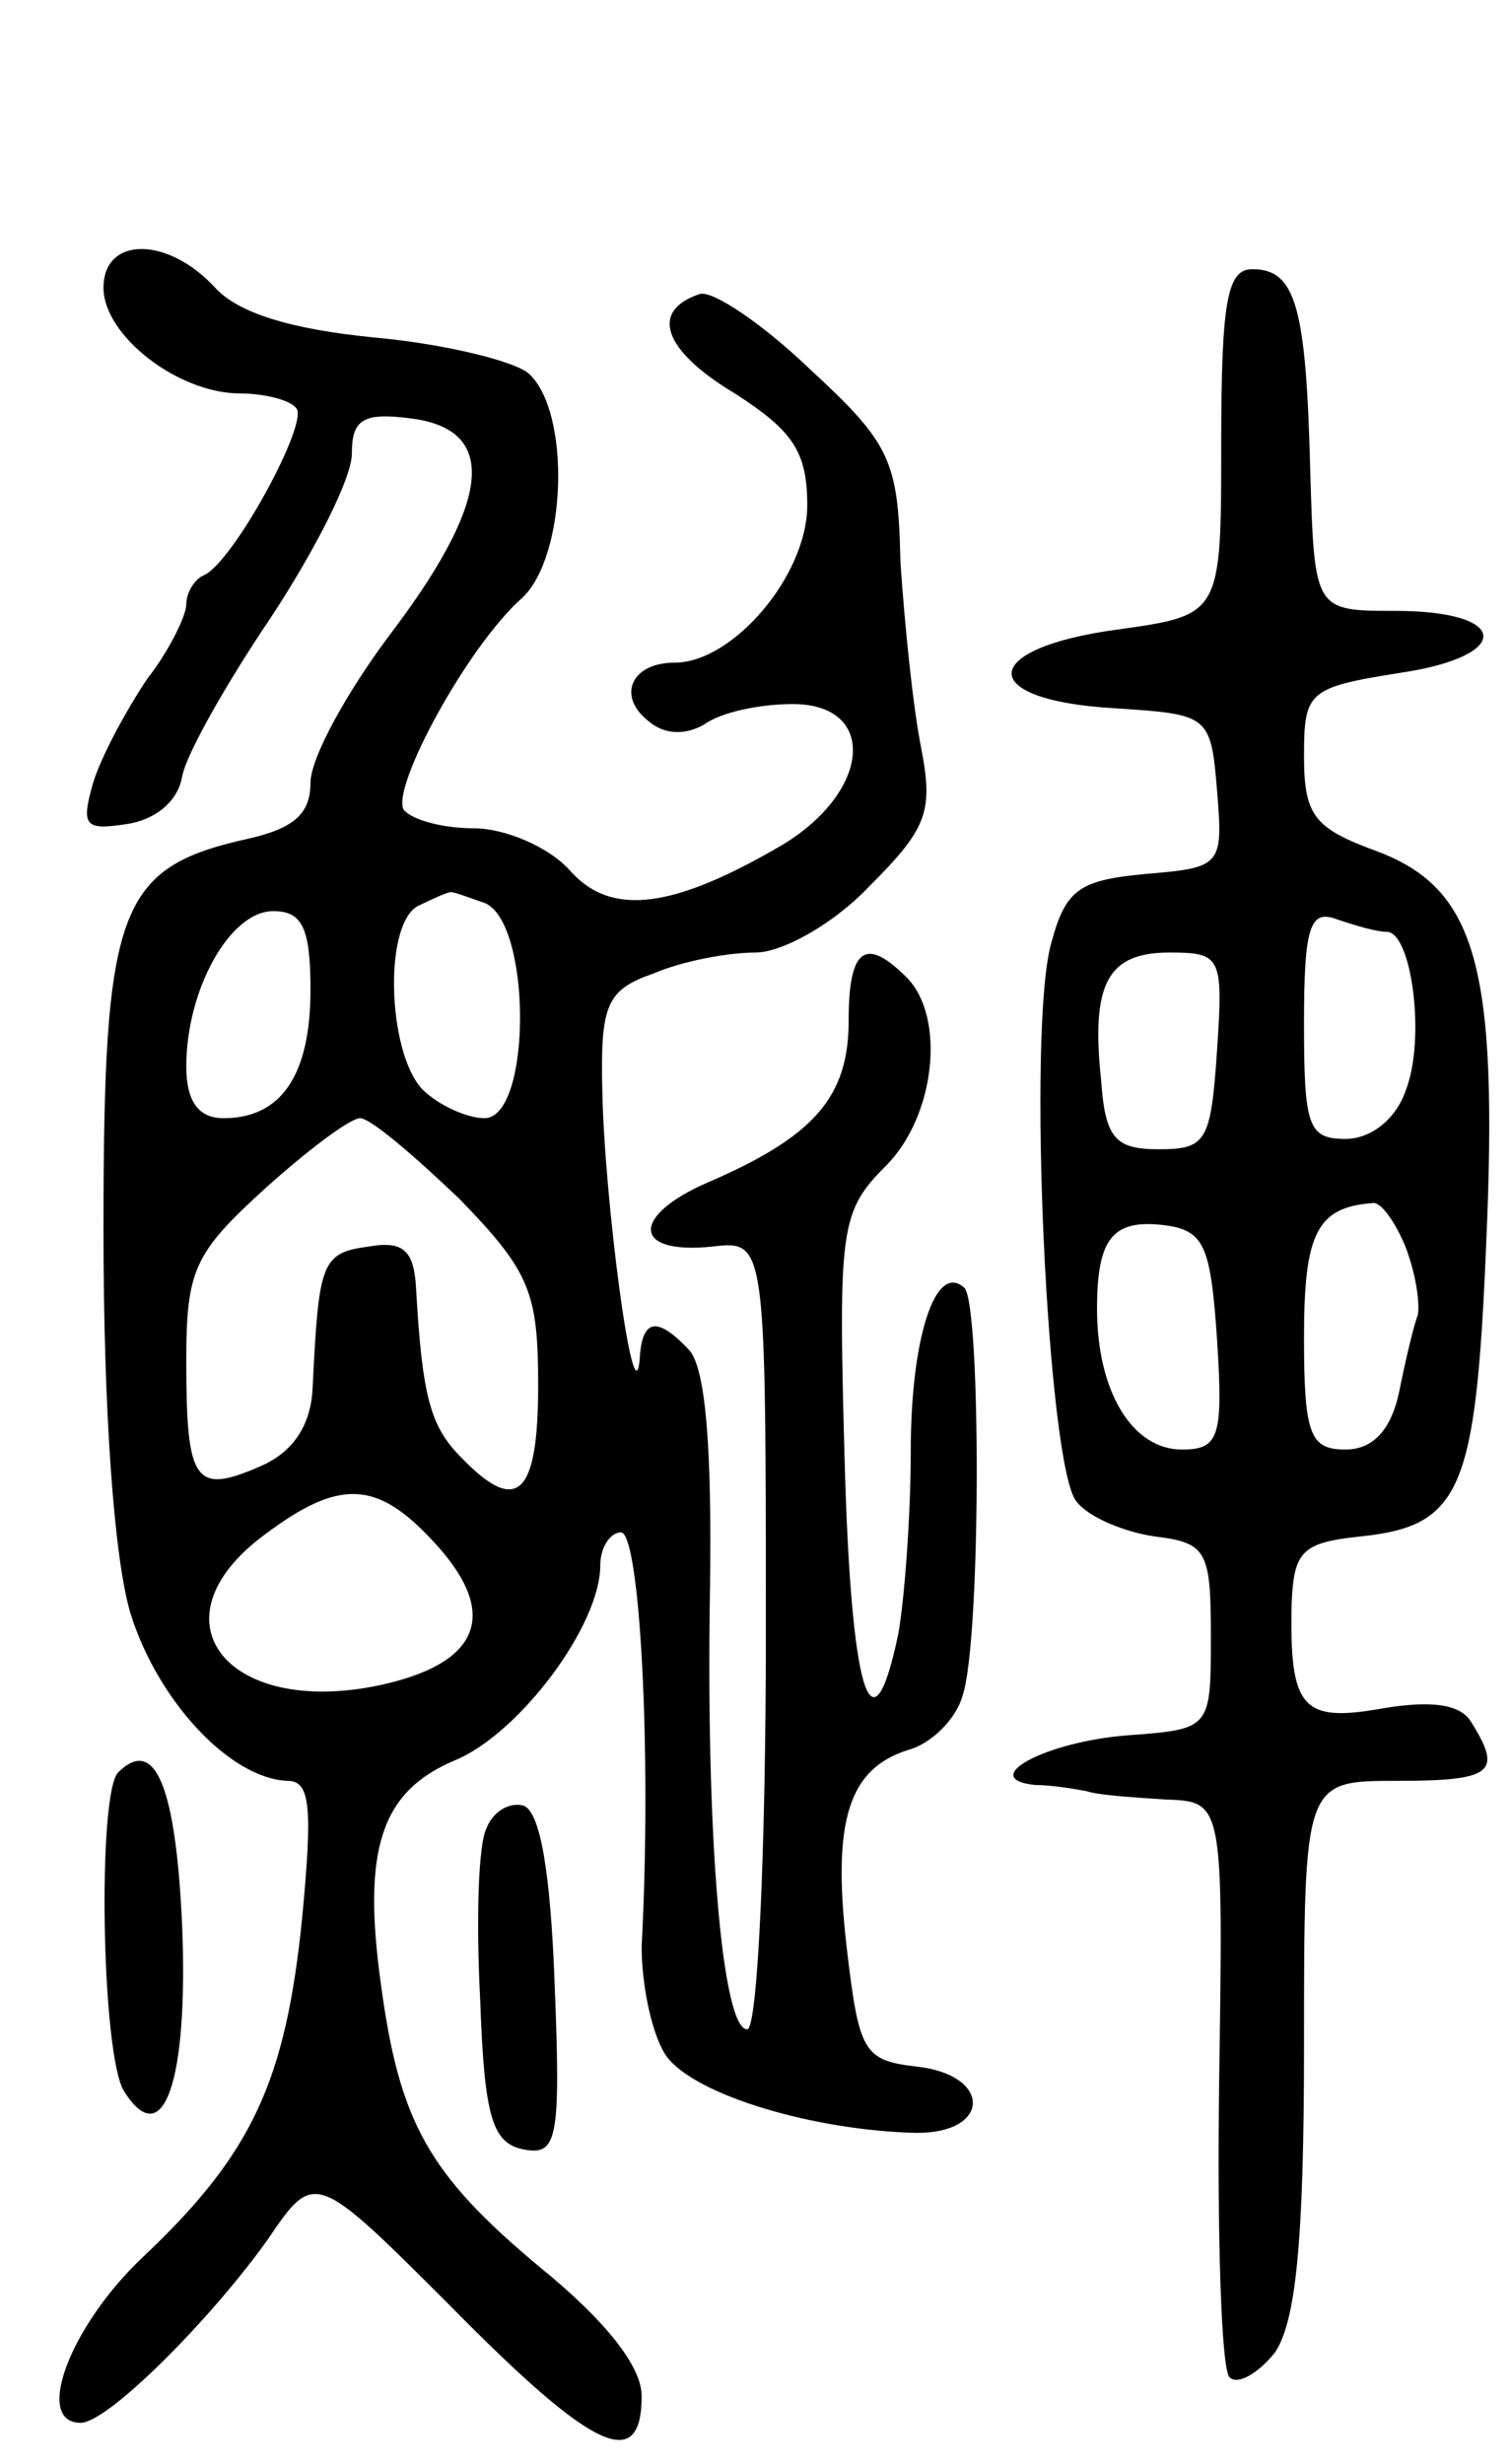 <svg version="1.0" xmlns="http://www.w3.org/2000/svg"
 width="73pt" height="119pt" viewBox="0 0 73 119"
 preserveAspectRatio="xMidYMid meet">
<g transform="translate(0,119) scale(0.1,-0.1)"
fill="#000000" stroke="none">
<path d="M50 1051 c0 -23 36 -51 66 -51 11 0 24 -3 27 -7 7 -6 -31 -76 -45
-81 -4 -2 -8 -8 -8 -14 0 -5 -8 -22 -19 -36 -10 -15 -22 -37 -26 -50 -6 -21
-4 -23 16 -20 14 2 25 11 27 23 2 11 22 46 43 77 21 32 39 67 39 79 0 16 5 20
28 17 42 -5 40 -38 -7 -101 -23 -30 -41 -63 -41 -75 0 -15 -8 -22 -30 -27 -63
-14 -70 -33 -70 -189 0 -87 5 -158 13 -185 13 -42 48 -80 76 -81 11 0 12 -13
7 -66 -8 -79 -24 -114 -77 -164 -35 -33 -53 -80 -30 -80 13 0 62 49 90 88 23
34 23 34 89 -32 68 -69 92 -81 92 -43 0 14 -17 36 -49 62 -54 45 -68 70 -77
137 -9 65 0 93 36 108 31 13 70 65 70 94 0 9 5 16 10 16 9 0 15 -105 10 -200
0 -19 5 -43 12 -53 14 -19 72 -36 121 -37 36 0 36 28 0 32 -26 3 -28 7 -34 58
-7 61 1 86 30 95 11 3 23 15 26 26 9 26 9 188 1 197 -14 13 -26 -24 -26 -79 0
-31 -3 -71 -6 -88 -13 -62 -23 -28 -26 86 -3 110 -2 118 20 140 24 24 29 72
10 91 -20 20 -28 14 -28 -21 0 -37 -17 -56 -68 -78 -37 -16 -37 -35 2 -31 26
3 26 3 26 -188 0 -104 -4 -190 -9 -190 -12 0 -20 92 -18 212 1 68 -2 107 -10
116 -16 17 -23 15 -24 -5 -3 -29 -17 78 -18 130 -1 42 2 49 25 57 14 6 36 10
49 10 13 0 38 14 55 32 28 28 31 36 25 67 -4 20 -8 60 -10 90 -1 49 -5 57 -44
93 -23 22 -47 38 -53 36 -24 -8 -18 -27 17 -48 28 -18 35 -28 35 -54 0 -34
-36 -76 -64 -76 -21 0 -28 -16 -13 -28 8 -7 18 -7 27 -2 8 6 27 10 43 10 41 0
38 -42 -5 -68 -53 -31 -83 -35 -103 -12 -10 11 -31 20 -46 20 -15 0 -30 4 -34
9 -6 11 31 79 57 102 22 20 24 91 3 109 -8 6 -41 14 -74 17 -41 4 -66 12 -77
24 -23 25 -54 25 -54 0z m184 -297 c23 -9 23 -104 0 -104 -8 0 -22 6 -30 14
-17 18 -19 82 -1 89 6 3 13 6 14 6 1 1 8 -2 17 -5z m-84 -42 c0 -41 -14 -62
-42 -62 -12 0 -18 8 -18 25 0 37 21 75 42 75 14 0 18 -8 18 -38z m72 -101 c34
-35 38 -45 38 -90 0 -53 -10 -63 -37 -35 -15 15 -19 29 -22 82 -1 18 -6 23
-23 20 -23 -3 -24 -8 -27 -69 -1 -17 -9 -30 -25 -37 -32 -14 -36 -8 -36 51 0
44 4 52 38 83 20 18 41 34 46 34 5 0 26 -18 48 -39z m-13 -165 c32 -34 24 -58
-22 -69 -76 -18 -116 30 -59 72 36 27 54 26 81 -3z"/>
<path d="M590 976 c0 -83 0 -83 -50 -90 -67 -9 -69 -34 -2 -38 46 -3 47 -3 50
-40 3 -36 2 -37 -34 -40 -32 -3 -39 -7 -46 -33 -12 -41 -2 -253 12 -270 6 -8
24 -15 38 -17 25 -3 27 -7 27 -48 0 -45 0 -45 -40 -48 -40 -3 -73 -21 -45 -24
8 0 20 -2 25 -3 6 -2 23 -3 38 -4 28 -1 28 -1 26 -136 -1 -74 1 -139 5 -143 4
-4 14 2 22 12 10 15 14 53 14 148 0 128 0 128 45 128 46 0 51 4 36 28 -5 9
-19 11 -43 7 -39 -7 -45 0 -44 50 1 26 5 30 33 33 49 5 56 22 61 141 6 135 -5
172 -53 190 -30 11 -35 17 -35 46 0 31 2 33 46 40 55 8 54 30 -2 30 -39 0 -39
0 -41 68 -2 79 -7 97 -28 97 -12 0 -15 -15 -15 -84z m80 -236 c12 0 19 -52 9
-77 -5 -14 -17 -23 -29 -23 -18 0 -20 6 -20 56 0 47 3 55 16 50 9 -3 19 -6 24
-6z m-82 -57 c-3 -44 -5 -48 -28 -48 -21 0 -26 5 -28 33 -5 47 3 62 33 62 25
0 26 -2 23 -47z m91 -95 c5 -13 7 -27 6 -33 -2 -5 -6 -22 -9 -37 -4 -19 -13
-28 -26 -28 -17 0 -20 7 -20 54 0 50 6 63 33 65 4 1 11 -9 16 -21z m-91 -45
c3 -47 1 -53 -17 -53 -24 0 -41 28 -41 68 0 35 8 44 35 40 17 -3 20 -11 23
-55z"/>
<path d="M57 334 c-10 -11 -8 -137 3 -154 19 -30 31 5 28 80 -3 67 -13 92 -31
74z"/>
<path d="M235 307 c-4 -8 -5 -45 -3 -83 2 -57 6 -69 21 -72 16 -3 18 4 15 79
-2 55 -7 84 -15 87 -7 2 -15 -3 -18 -11z"/>
</g>
</svg>
